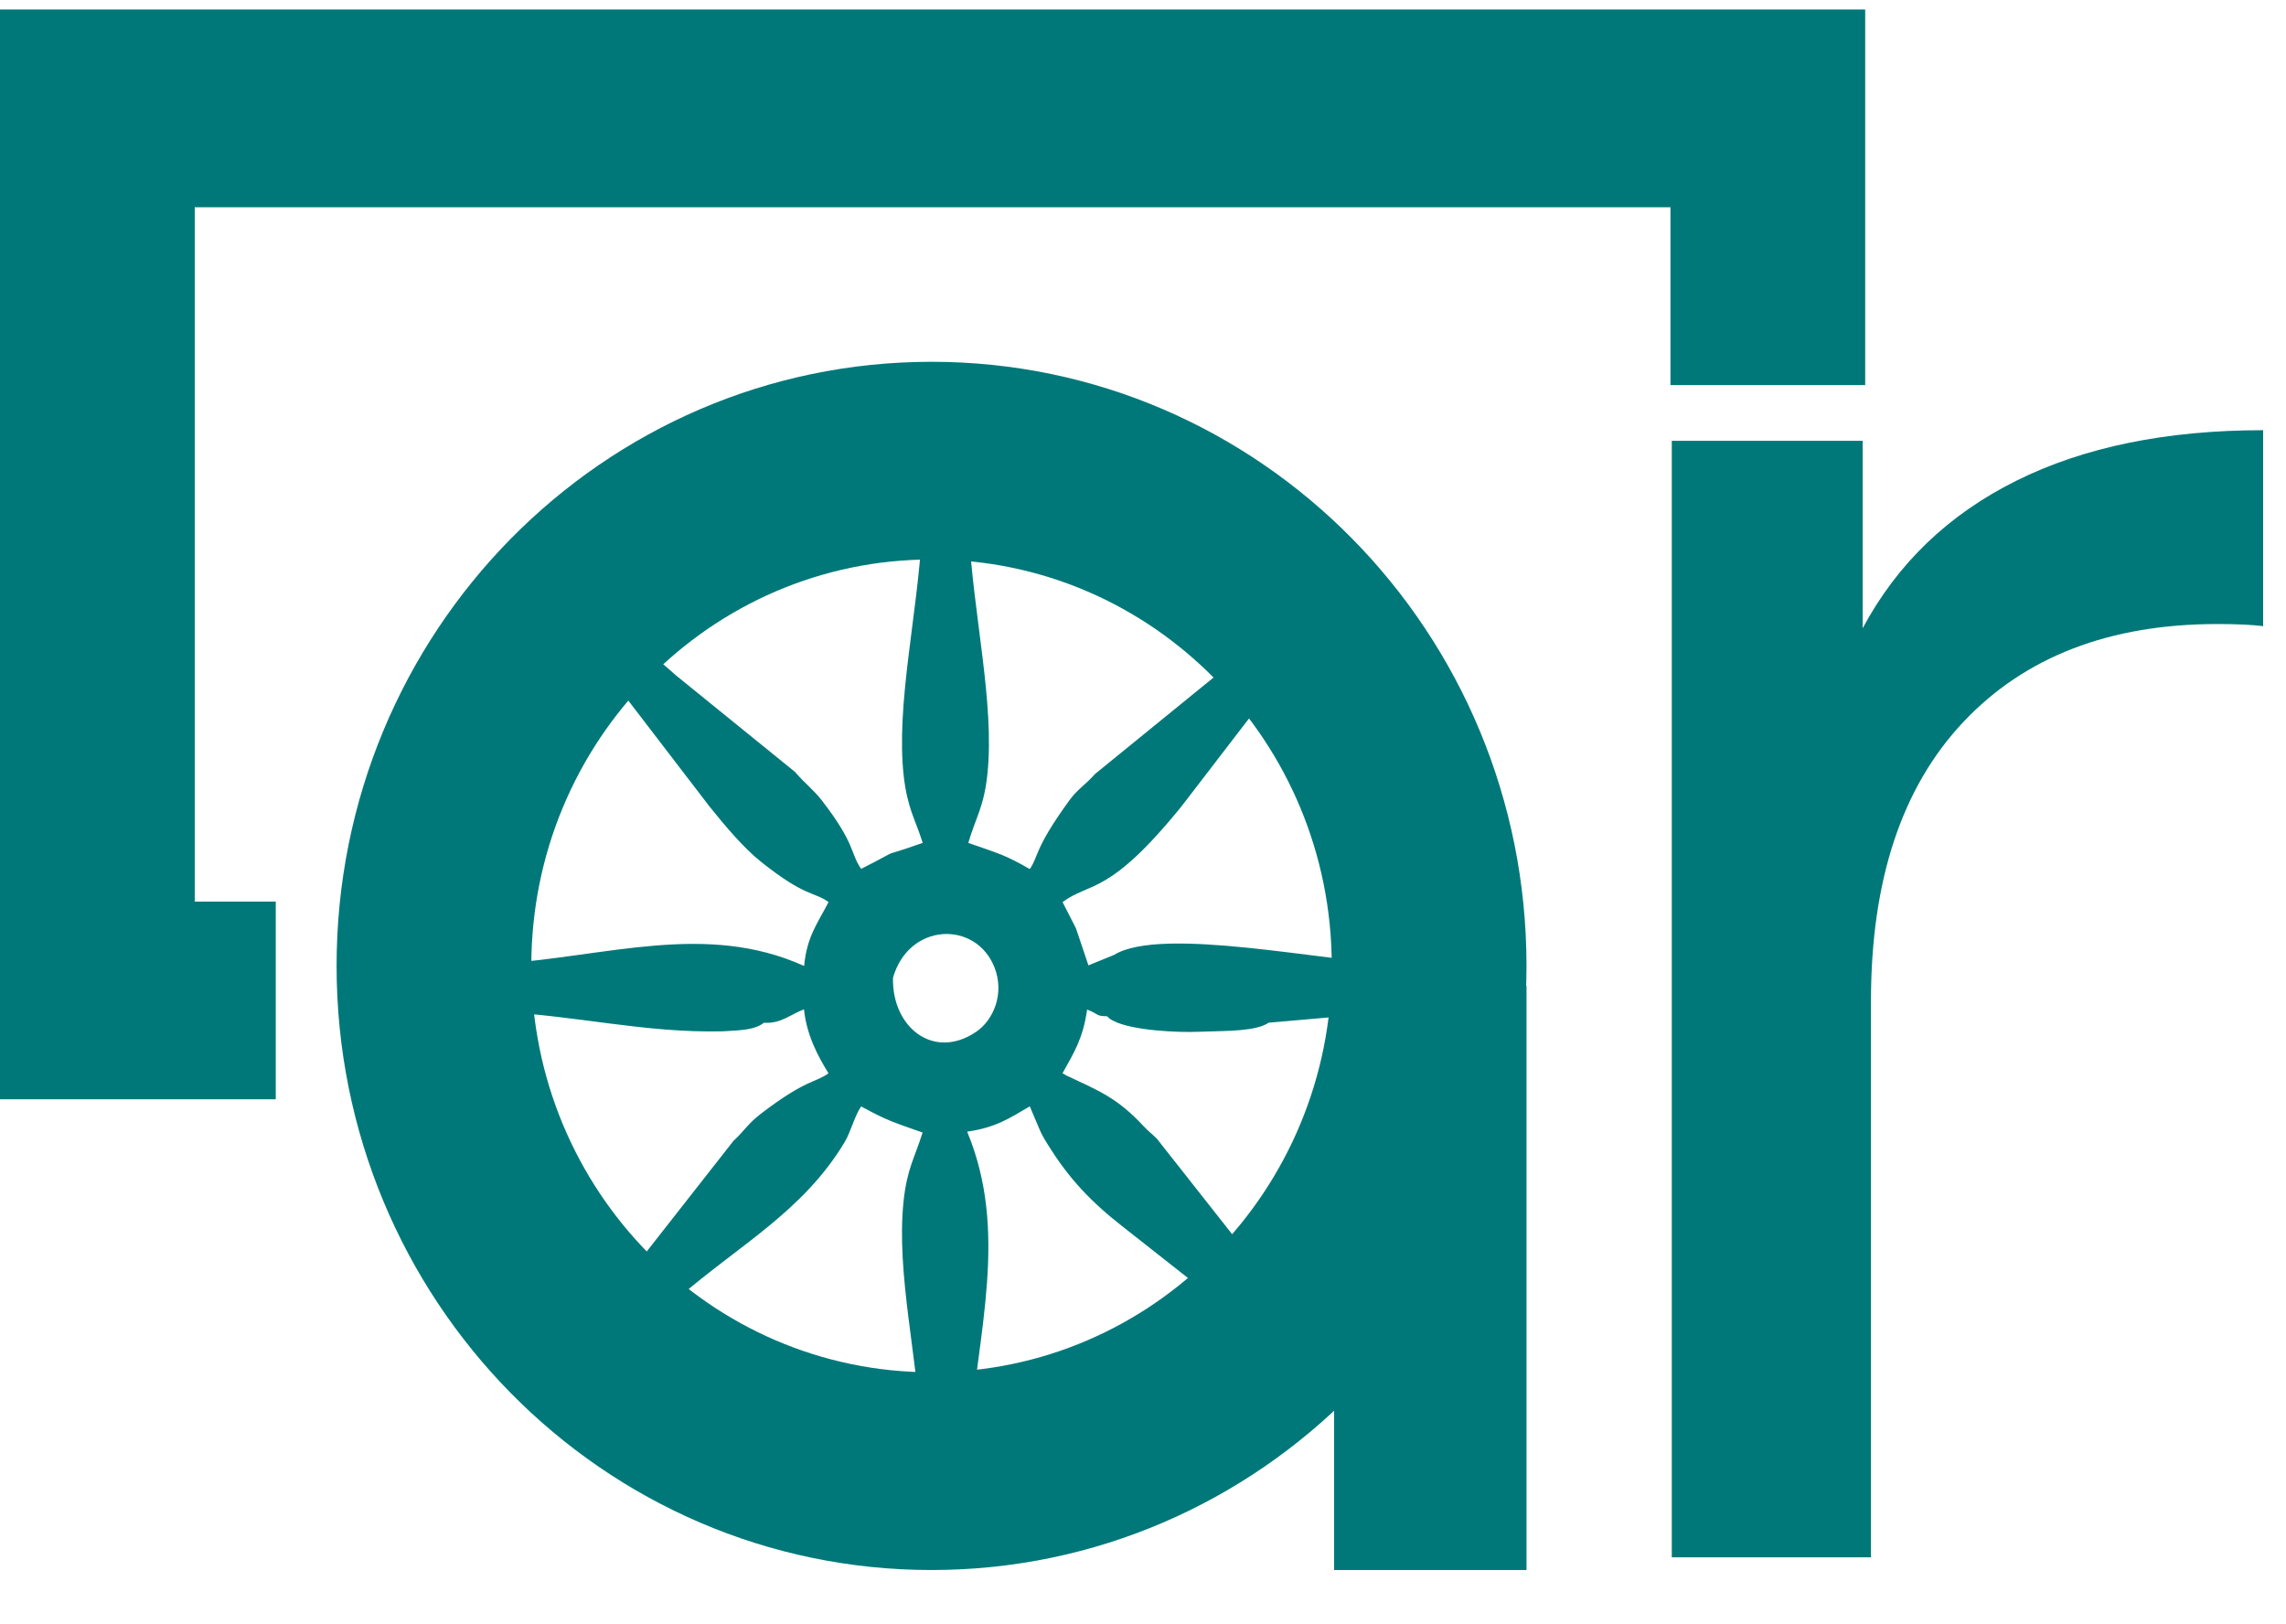 <svg width="38" height="27" viewBox="0 0 38 27" fill="none" xmlns="http://www.w3.org/2000/svg">
<path fill-rule="evenodd" clip-rule="evenodd" d="M16.077 18.811C16.553 18.743 16.779 18.589 17.118 18.39L17.263 18.733C17.315 18.859 17.344 18.906 17.413 19.018C17.771 19.598 18.141 19.984 18.686 20.408L20.688 21.984C20.3 22.772 17.561 24.036 16.104 23.963C16.257 22.118 16.768 20.476 16.077 18.811ZM15.716 6.953C20.872 6.953 25.051 11.197 25.051 16.432C25.051 21.667 20.872 25.91 15.716 25.91C10.56 25.91 6.381 21.667 6.381 16.432C6.381 11.197 10.56 6.953 15.716 6.953ZM12.021 17.143C12.371 17.125 12.559 17.11 12.698 17.001C12.987 17.017 13.124 16.869 13.365 16.778C13.407 17.2 13.592 17.55 13.772 17.841C13.562 17.996 13.4 17.938 12.655 18.508C12.427 18.682 12.383 18.789 12.191 18.966L10.23 21.466C9.849 21.264 9.14 20.053 8.907 19.502C8.543 18.644 8.332 17.851 8.272 16.818C9.575 16.877 10.712 17.175 12.021 17.143ZM14.844 16.254C15.107 15.331 16.223 15.298 16.531 16.08C16.705 16.522 16.509 16.962 16.224 17.153C15.517 17.63 14.825 17.074 14.844 16.254ZM18.519 15.873L18.093 16.047L17.886 15.432L17.663 14.995C18.119 14.655 18.43 14.9 19.642 13.401L21.2 11.373C21.594 11.563 22.291 12.778 22.527 13.333C22.885 14.176 23.101 14.994 23.16 16.013C22.094 15.999 19.31 15.383 18.519 15.873ZM20.082 17.146C20.368 17.135 20.881 17.145 21.089 17L23.16 16.819C23.109 17.814 22.876 18.683 22.527 19.502C22.294 20.048 21.579 21.275 21.2 21.465C21.119 21.292 20.938 21.095 20.81 20.932L19.228 18.925C19.14 18.839 19.096 18.812 19.005 18.715C18.571 18.248 18.26 18.128 17.73 17.879L17.662 17.841C17.856 17.489 18.001 17.268 18.071 16.782C18.276 16.861 18.21 16.89 18.403 16.893C18.453 16.939 18.429 16.928 18.51 16.97C18.824 17.133 19.593 17.165 19.92 17.151L20.082 17.146ZM10.746 21.986C10.927 21.9 11.111 21.717 11.264 21.583C12.282 20.698 13.347 20.14 14.041 18.984C14.143 18.813 14.208 18.543 14.315 18.392C14.74 18.623 14.815 18.642 15.336 18.826C15.206 19.244 15.076 19.427 15.019 19.976C14.895 21.179 15.263 22.608 15.325 23.963C13.867 24.03 11.128 22.783 10.746 21.986ZM8.288 16.022C8.189 14.586 9.46 11.758 10.234 11.371L11.79 13.401C12.047 13.72 12.354 14.09 12.655 14.329C13.396 14.919 13.533 14.82 13.773 14.995C13.593 15.345 13.412 15.567 13.367 16.057C11.733 15.319 10.092 15.903 8.288 16.022ZM16.108 8.859C17.135 8.928 17.902 9.128 18.753 9.503C19.298 9.744 20.494 10.447 20.684 10.846L18.201 12.867C18.046 13.045 17.916 13.111 17.773 13.308C17.184 14.12 17.271 14.225 17.118 14.446C16.693 14.203 16.614 14.194 16.096 14.011C16.215 13.597 16.358 13.417 16.415 12.855C16.534 11.693 16.178 10.204 16.108 8.859ZM10.742 10.85C10.948 10.458 12.129 9.74 12.678 9.504C13.541 9.134 14.281 8.926 15.325 8.859C15.254 10.216 14.889 11.722 15.023 12.903C15.085 13.443 15.214 13.613 15.338 14.011C14.475 14.315 15.122 14.033 14.315 14.443C14.132 14.183 14.229 14.039 13.662 13.306C13.521 13.124 13.383 13.027 13.215 12.831L11.237 11.227C11.074 11.086 10.923 10.936 10.742 10.85Z" fill="#007879"/>
<path d="M30.963 10.443C31.538 9.369 32.389 8.552 33.515 7.992C34.642 7.431 36.01 7.151 37.62 7.151V10.408C37.436 10.385 37.183 10.373 36.861 10.373C35.068 10.373 33.659 10.916 32.636 12.002C31.613 13.088 31.101 14.634 31.101 16.642V25.887H27.79V7.327H30.963V10.443Z" fill="#007879"/>
<path d="M4.584 18.273H0V0.158H31.005V6.401H27.768V3.445H3.237V14.987H4.584V18.273Z" fill="#007879"/>
<path fill-rule="evenodd" clip-rule="evenodd" d="M22.177 16.387H25.375V26.098H22.177V16.387Z" fill="#007879"/>
<path d="M15.485 6.014C18.215 6.014 20.688 7.138 22.478 8.955C24.268 10.772 25.375 13.283 25.375 16.056C25.375 18.828 24.268 21.34 22.478 23.157C20.688 24.974 18.215 26.098 15.485 26.098C12.754 26.098 10.281 24.974 8.491 23.157C6.702 21.34 5.595 18.828 5.595 16.056C5.595 13.283 6.702 10.772 8.491 8.955C10.281 7.138 12.754 6.014 15.485 6.014ZM20.189 11.279C18.986 10.056 17.322 9.3 15.485 9.3C13.647 9.3 11.983 10.056 10.78 11.279C9.576 12.501 8.832 14.19 8.832 16.056C8.832 17.921 9.576 19.61 10.78 20.833C11.983 22.055 13.647 22.811 15.485 22.811C17.322 22.811 18.986 22.055 20.189 20.833C21.393 19.61 22.138 17.921 22.138 16.056C22.138 14.19 21.393 12.501 20.189 11.279Z" fill="#007879"/>
</svg>
